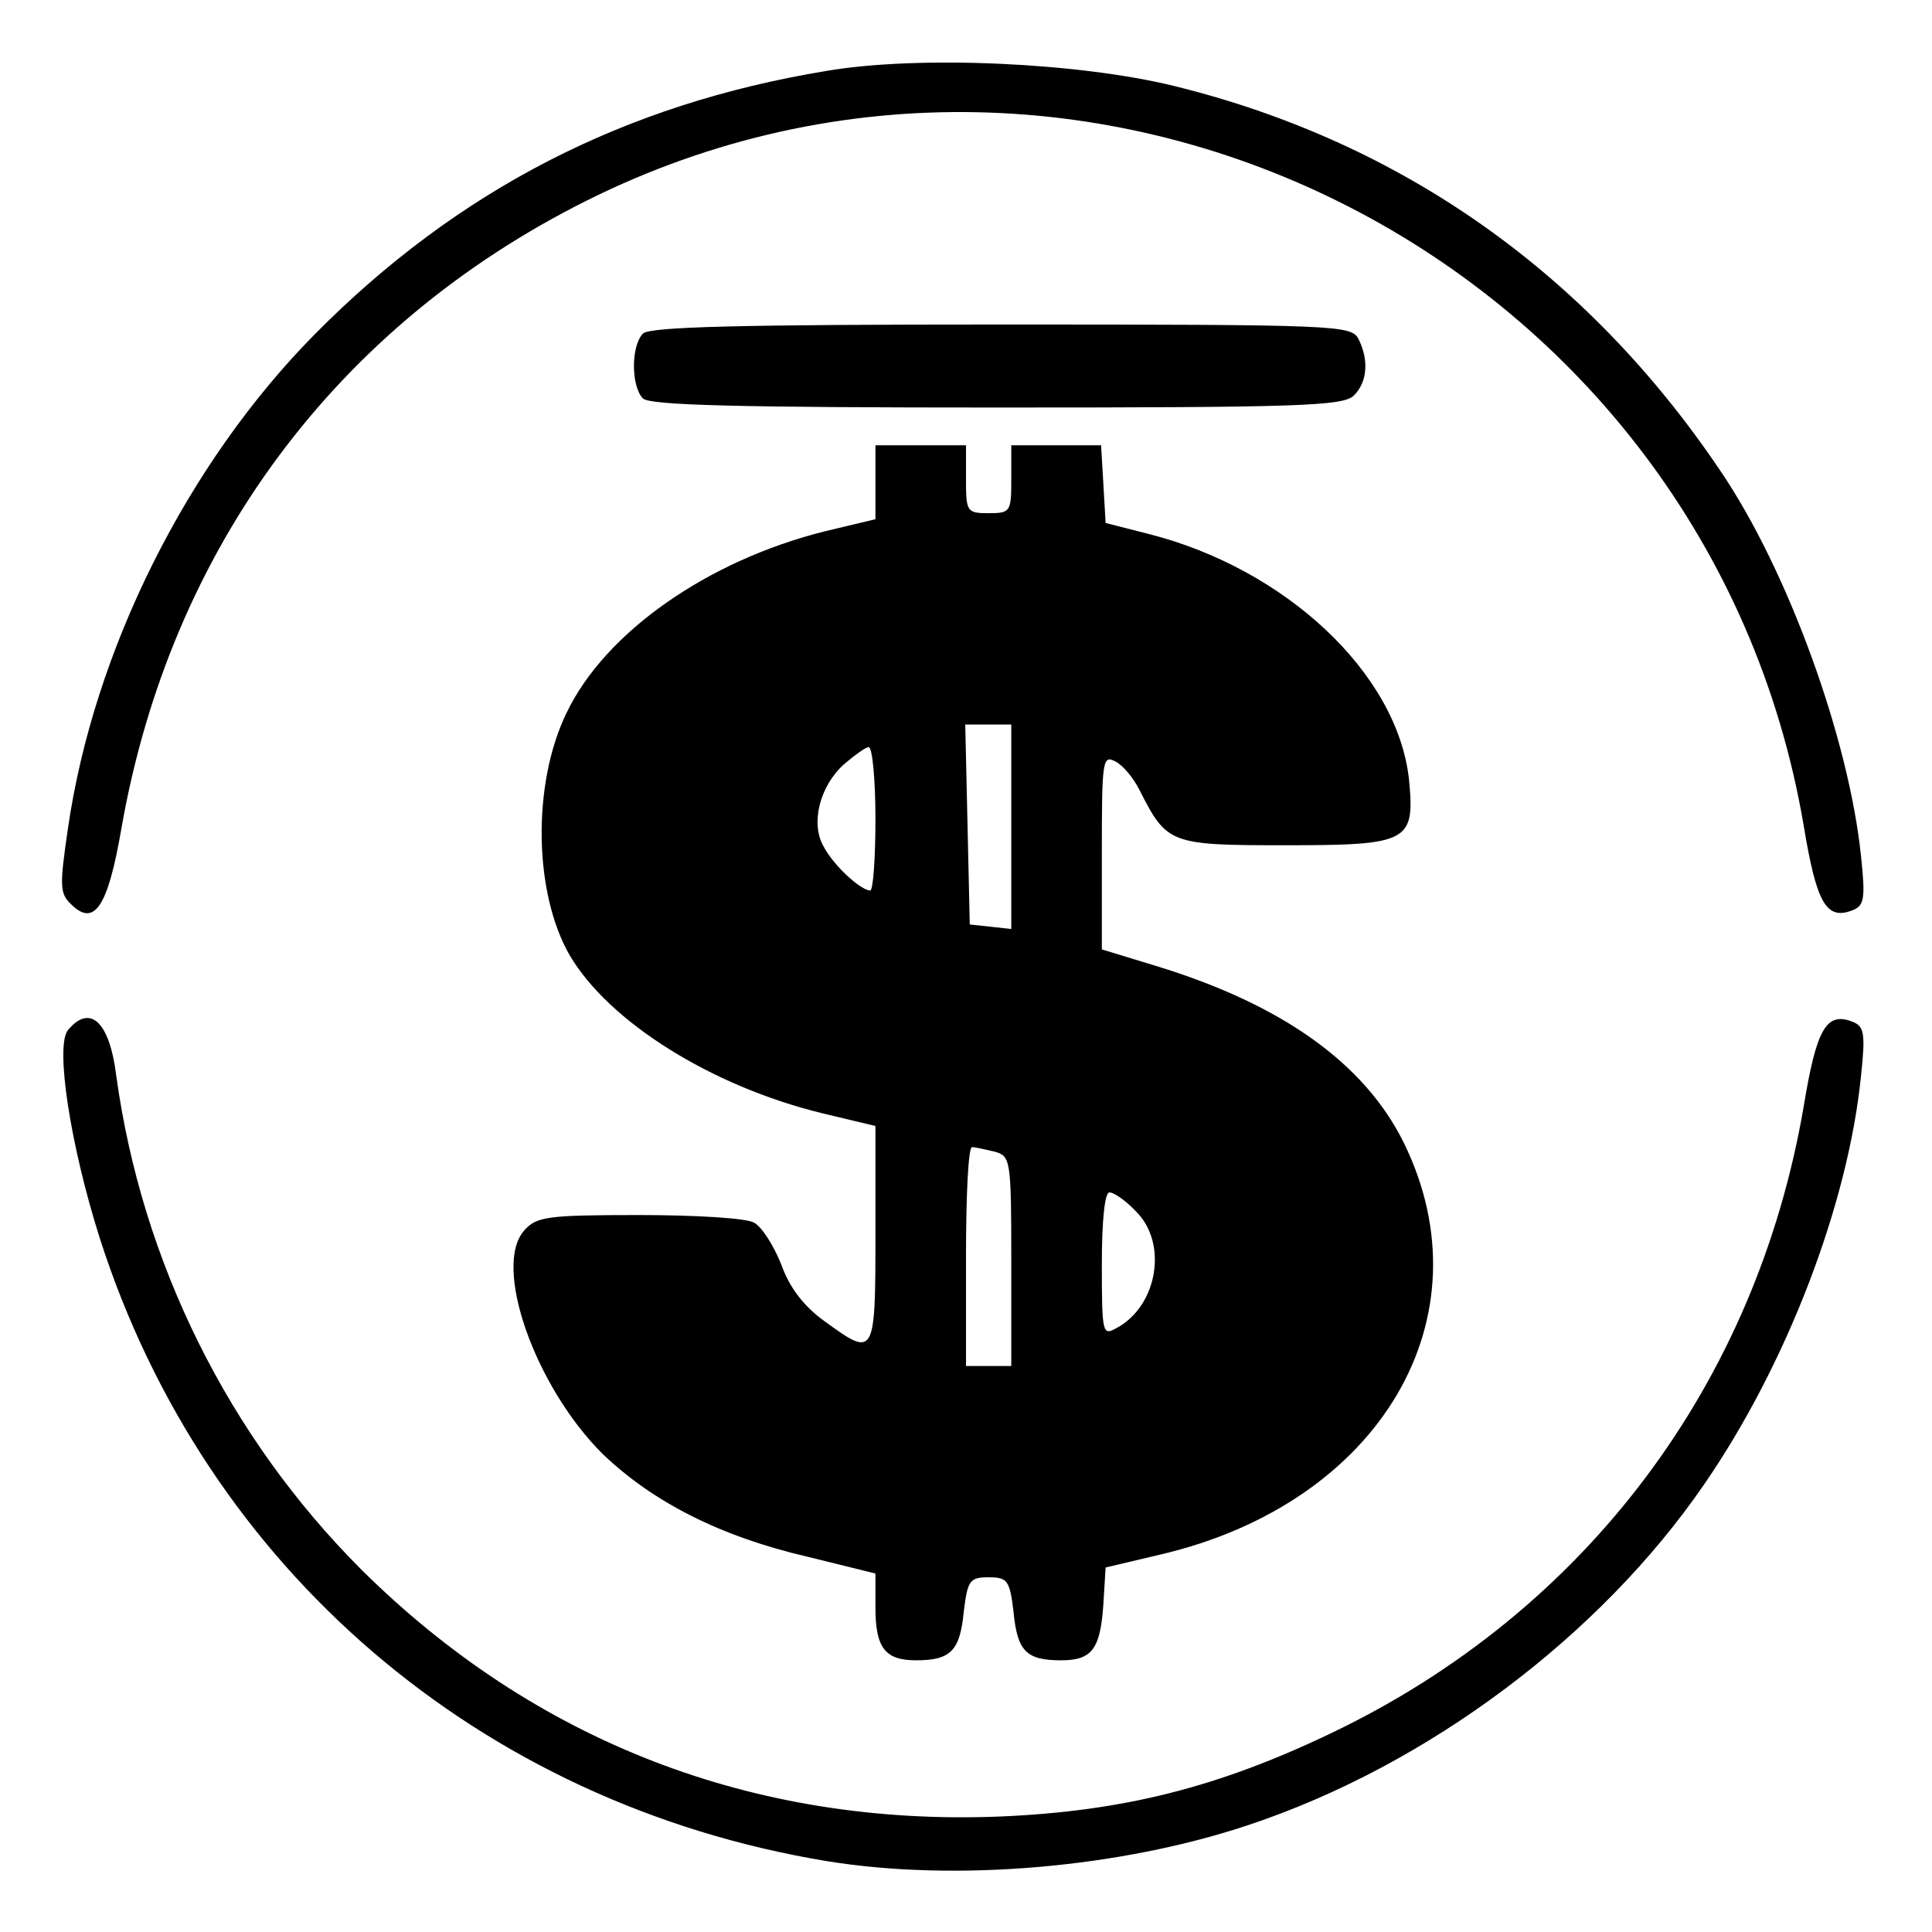 <?xml version="1.0" standalone="no"?>
<!DOCTYPE svg PUBLIC "-//W3C//DTD SVG 20010904//EN"
 "http://www.w3.org/TR/2001/REC-SVG-20010904/DTD/svg10.dtd">
<svg version="1.0" xmlns="http://www.w3.org/2000/svg"
 width="256pt" height="256pt" viewBox="0 0 256 256"
 preserveAspectRatio="xMidYMid meet">

<g transform="translate(0,256) scale(0.1,-0.1)"
fill="#000000" stroke="none">
<path d="M1095 2466 c-268 -44 -489 -158 -678 -349 -169 -171 -293 -419 -327
-655 -11 -75 -11 -86 4 -100 31 -31 49 -4 67 101 65 370 284 665 616 831 672
336 1486 -82 1613 -828 17 -103 30 -126 65 -112 15 6 17 15 11 71 -16 156 -97
380 -187 512 -176 261 -422 435 -723 509 -126 31 -338 41 -461 20z"/>
<path d="M852 2118 c-16 -16 -16 -70 0 -86 9 -9 127 -12 469 -12 403 0 459 2
473 16 18 18 20 47 6 75 -10 18 -26 19 -473 19 -347 0 -466 -3 -475 -12z"/>
<path d="M1160 1921 l0 -49 -67 -16 c-156 -39 -291 -134 -342 -240 -46 -94
-44 -239 4 -322 52 -88 187 -173 334 -209 l71 -17 0 -144 c0 -162 -1 -163 -67
-115 -28 20 -47 45 -58 76 -10 25 -26 50 -36 55 -10 6 -78 10 -152 10 -121 0
-136 -2 -152 -20 -43 -47 14 -208 104 -297 66 -63 155 -109 272 -136 l89 -22
0 -45 c0 -54 13 -70 54 -70 46 0 58 13 63 64 5 42 8 46 33 46 25 0 28 -4 33
-46 5 -52 17 -64 63 -64 41 0 52 15 56 74 l3 49 72 17 c292 68 437 314 323
546 -52 105 -161 183 -328 234 l-72 22 0 129 c0 122 1 129 18 120 10 -5 24
-22 32 -38 36 -71 40 -73 191 -73 166 0 174 4 166 87 -15 140 -163 280 -347
326 l-55 14 -3 52 -3 51 -60 0 -59 0 0 -45 c0 -43 -1 -45 -30 -45 -29 0 -30 2
-30 45 l0 45 -60 0 -60 0 0 -49z m180 -457 l0 -135 -27 3 -28 3 -3 133 -3 132
31 0 30 0 0 -136z m-180 11 c0 -52 -3 -95 -7 -95 -14 1 -50 35 -62 59 -17 30
-5 79 27 108 14 12 29 23 33 23 5 0 9 -43 9 -95z m158 -441 c21 -6 22 -10 22
-145 l0 -139 -30 0 -30 0 0 145 c0 80 3 145 8 145 4 0 17 -3 30 -6z m187 -79
c43 -42 29 -126 -26 -155 -18 -10 -19 -7 -19 85 0 59 4 95 10 95 6 0 22 -11
35 -25z"/>
<path d="M90 1195 c-17 -21 3 -152 42 -275 140 -438 504 -750 963 -826 171
-28 390 -9 560 48 237 79 465 250 603 451 109 158 191 371 208 542 6 56 4 65
-11 71 -35 14 -48 -9 -65 -112 -63 -368 -289 -669 -625 -830 -150 -72 -276
-104 -440 -111 -326 -13 -616 99 -846 327 -176 176 -291 407 -325 655 -9 72
-35 95 -64 60z"/>
</g>
</svg>
